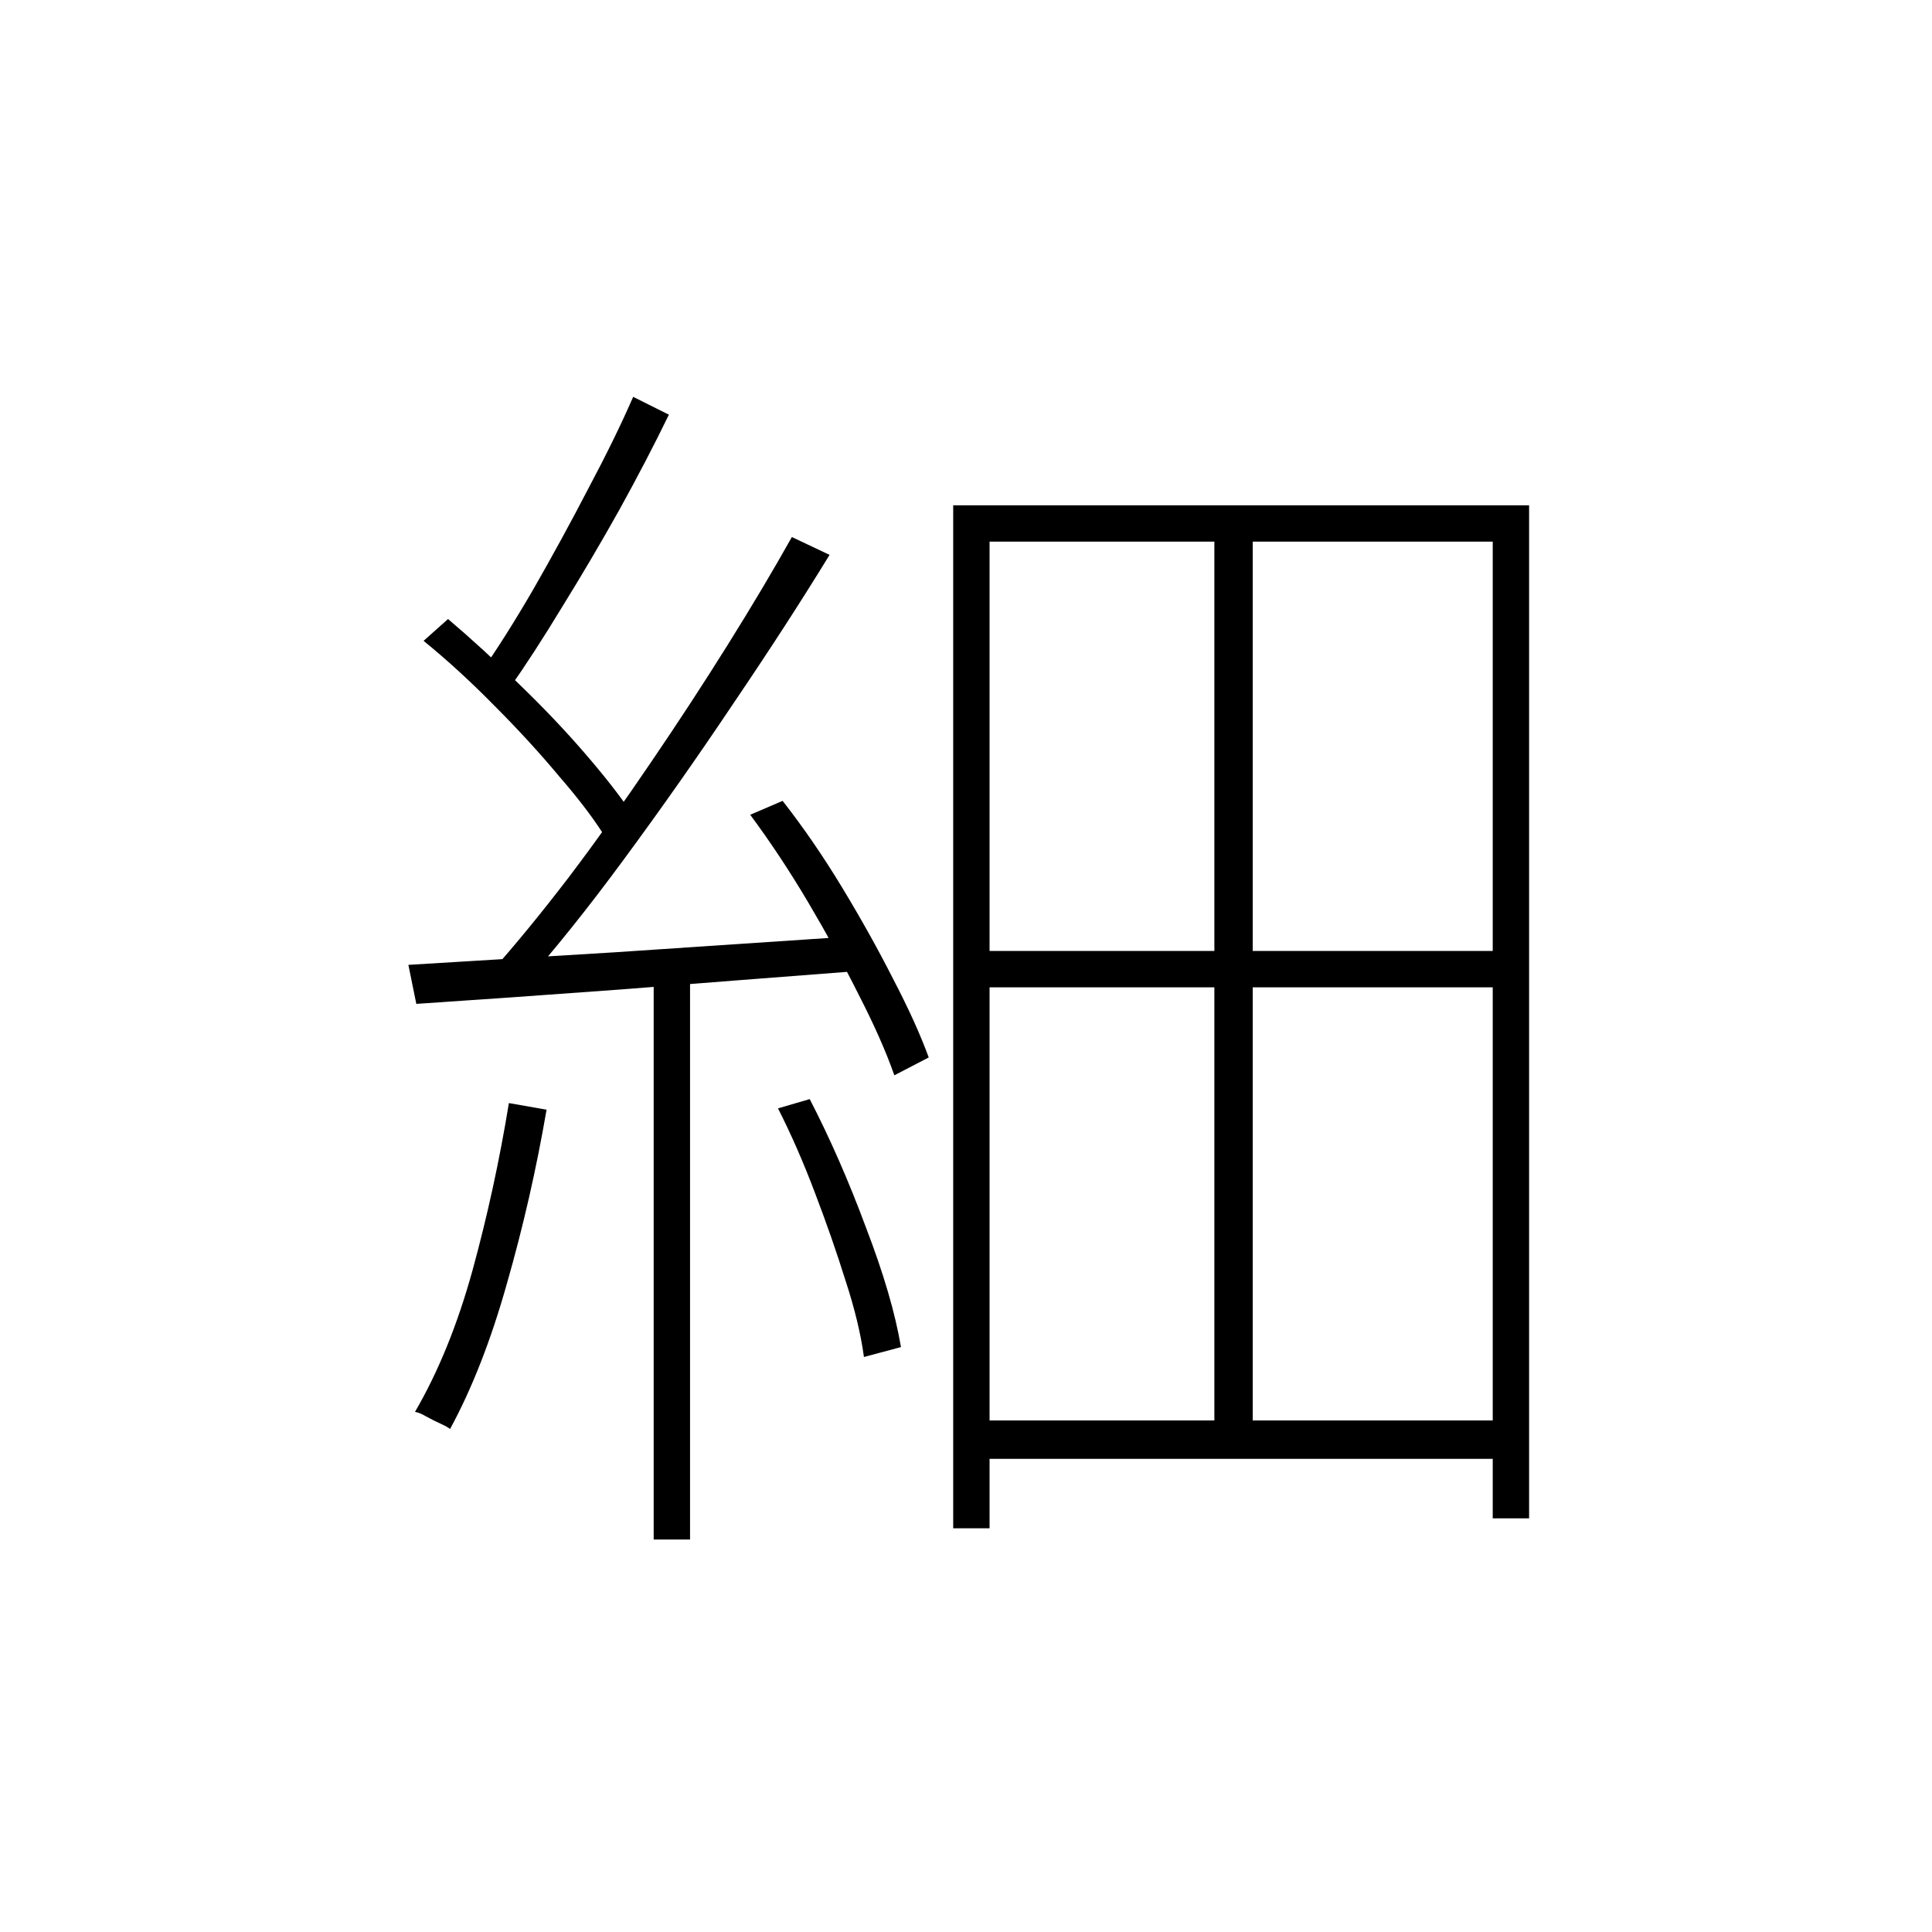 <?xml version="1.0" ?>
<svg xmlns="http://www.w3.org/2000/svg" version="1.1" width="600" height="600">
  <defs/>
  <g>
    <path stroke-width="0" fill="rgb(0, 0, 0)" opacity="1.0" d="M 377.133 162.671 C 381.103 162.671 385.073 162.671 389.042 162.671 C 389.042 257.754 389.042 352.837 389.042 447.92 C 385.073 447.92 381.103 447.92 377.133 447.92 C 377.133 352.837 377.133 257.754 377.133 162.671M 296.024 156.921 C 355.641 156.921 415.257 156.921 474.874 156.921 C 474.874 261.793 474.874 366.665 474.874 471.536 C 471.109 471.536 467.345 471.536 463.581 471.536 C 463.581 370.43 463.581 269.323 463.581 168.216 C 411.493 168.216 359.405 168.216 307.318 168.216 C 307.318 270.35 307.318 372.483 307.318 474.617 C 303.553 474.617 299.789 474.617 296.024 474.617 C 296.024 368.718 296.024 262.82 296.024 156.921M 301.568 295.335 C 357.9 295.335 414.231 295.335 470.562 295.335 C 470.562 299.1 470.562 302.865 470.562 306.63 C 414.231 306.63 357.9 306.63 301.568 306.63 C 301.568 302.865 301.568 299.1 301.568 295.335M 301.568 441.143 C 357.42 441.143 413.272 441.143 469.125 441.143 C 469.125 445.113 469.125 449.083 469.125 453.054 C 413.272 453.054 357.42 453.054 301.568 453.054 C 301.568 449.083 301.568 445.113 301.568 441.143M 203.006 301.086 C 206.771 301.086 210.535 301.086 214.3 301.086 C 214.3 360.093 214.3 419.1 214.3 478.108 C 210.535 478.108 206.771 478.108 203.006 478.108 C 203.006 419.1 203.006 360.093 203.006 301.086M 196.641 123.242 C 200.337 125.09 204.033 126.938 207.729 128.787 C 203.211 138.096 198.078 147.954 192.329 158.359 C 186.579 168.627 180.693 178.621 174.669 188.342 C 168.783 198.062 163.239 206.619 158.037 214.012 C 155.025 212.438 152.014 210.863 149.002 209.289 C 154.204 201.896 159.749 193.134 165.635 183.002 C 171.521 172.734 177.202 162.329 182.678 151.787 C 188.291 141.245 192.944 131.73 196.641 123.242M 245.922 166.779 C 249.823 168.627 253.725 170.475 257.626 172.323 C 249.002 186.425 239.077 201.759 227.852 218.325 C 216.764 234.89 205.47 250.977 193.971 266.585 C 182.609 282.055 171.795 295.541 161.528 307.041 C 158.516 305.33 155.504 303.618 152.493 301.907 C 160.159 293.282 168.235 283.424 176.723 272.335 C 185.21 261.108 193.629 249.334 201.979 237.013 C 210.467 224.554 218.475 212.301 226.004 200.253 C 233.533 188.205 240.172 177.047 245.922 166.779M 131.548 199.021 C 134.081 196.762 136.613 194.503 139.146 192.244 C 146.401 198.404 153.725 205.113 161.117 212.369 C 168.509 219.488 175.286 226.608 181.446 233.727 C 187.606 240.846 192.534 247.144 196.23 252.62 C 193.697 255.427 191.165 258.233 188.632 261.04 C 185.073 255.153 180.145 248.581 173.848 241.325 C 167.688 233.932 160.912 226.539 153.52 219.146 C 146.264 211.753 138.94 205.044 131.548 199.021M 232.985 253.031 C 236.339 251.593 239.693 250.156 243.047 248.718 C 249.481 256.933 255.641 265.9 261.527 275.621 C 267.414 285.341 272.685 294.788 277.339 303.961 C 282.13 313.133 285.826 321.28 288.427 328.399 C 284.868 330.247 281.309 332.095 277.75 333.944 C 275.148 326.55 271.453 318.199 266.661 308.889 C 262.007 299.58 256.805 290.064 251.055 280.344 C 245.306 270.624 239.282 261.519 232.985 253.031M 126.826 299.648 C 144.759 298.553 166.114 297.252 190.891 295.746 C 215.668 294.103 241.199 292.392 267.482 290.612 C 267.414 294.24 267.346 297.868 267.277 301.496 C 242.226 303.413 217.585 305.33 193.355 307.246 C 169.262 309.026 147.907 310.532 129.29 311.764 C 128.468 307.726 127.647 303.687 126.826 299.648M 241.61 344.212 C 244.895 343.253 248.181 342.295 251.466 341.337 C 257.763 353.521 263.581 366.802 268.92 381.177 C 274.396 395.415 278.023 407.805 279.803 418.347 C 275.97 419.374 272.137 420.401 268.304 421.428 C 267.346 414.309 265.429 406.368 262.554 397.606 C 259.816 388.844 256.668 379.808 253.109 370.498 C 249.549 361.051 245.716 352.289 241.61 344.212M 158.037 342.569 C 161.938 343.253 165.84 343.938 169.741 344.622 C 166.593 362.968 162.486 380.971 157.421 398.633 C 152.493 416.157 146.606 431.217 139.762 443.812 C 139.351 443.402 138.393 442.854 136.887 442.169 C 135.381 441.485 133.875 440.732 132.37 439.91 C 131.001 439.089 129.837 438.61 128.879 438.473 C 136.134 426.014 142.089 411.365 146.743 394.525 C 151.397 377.549 155.162 360.23 158.037 342.569"/>
  </g>
</svg>
